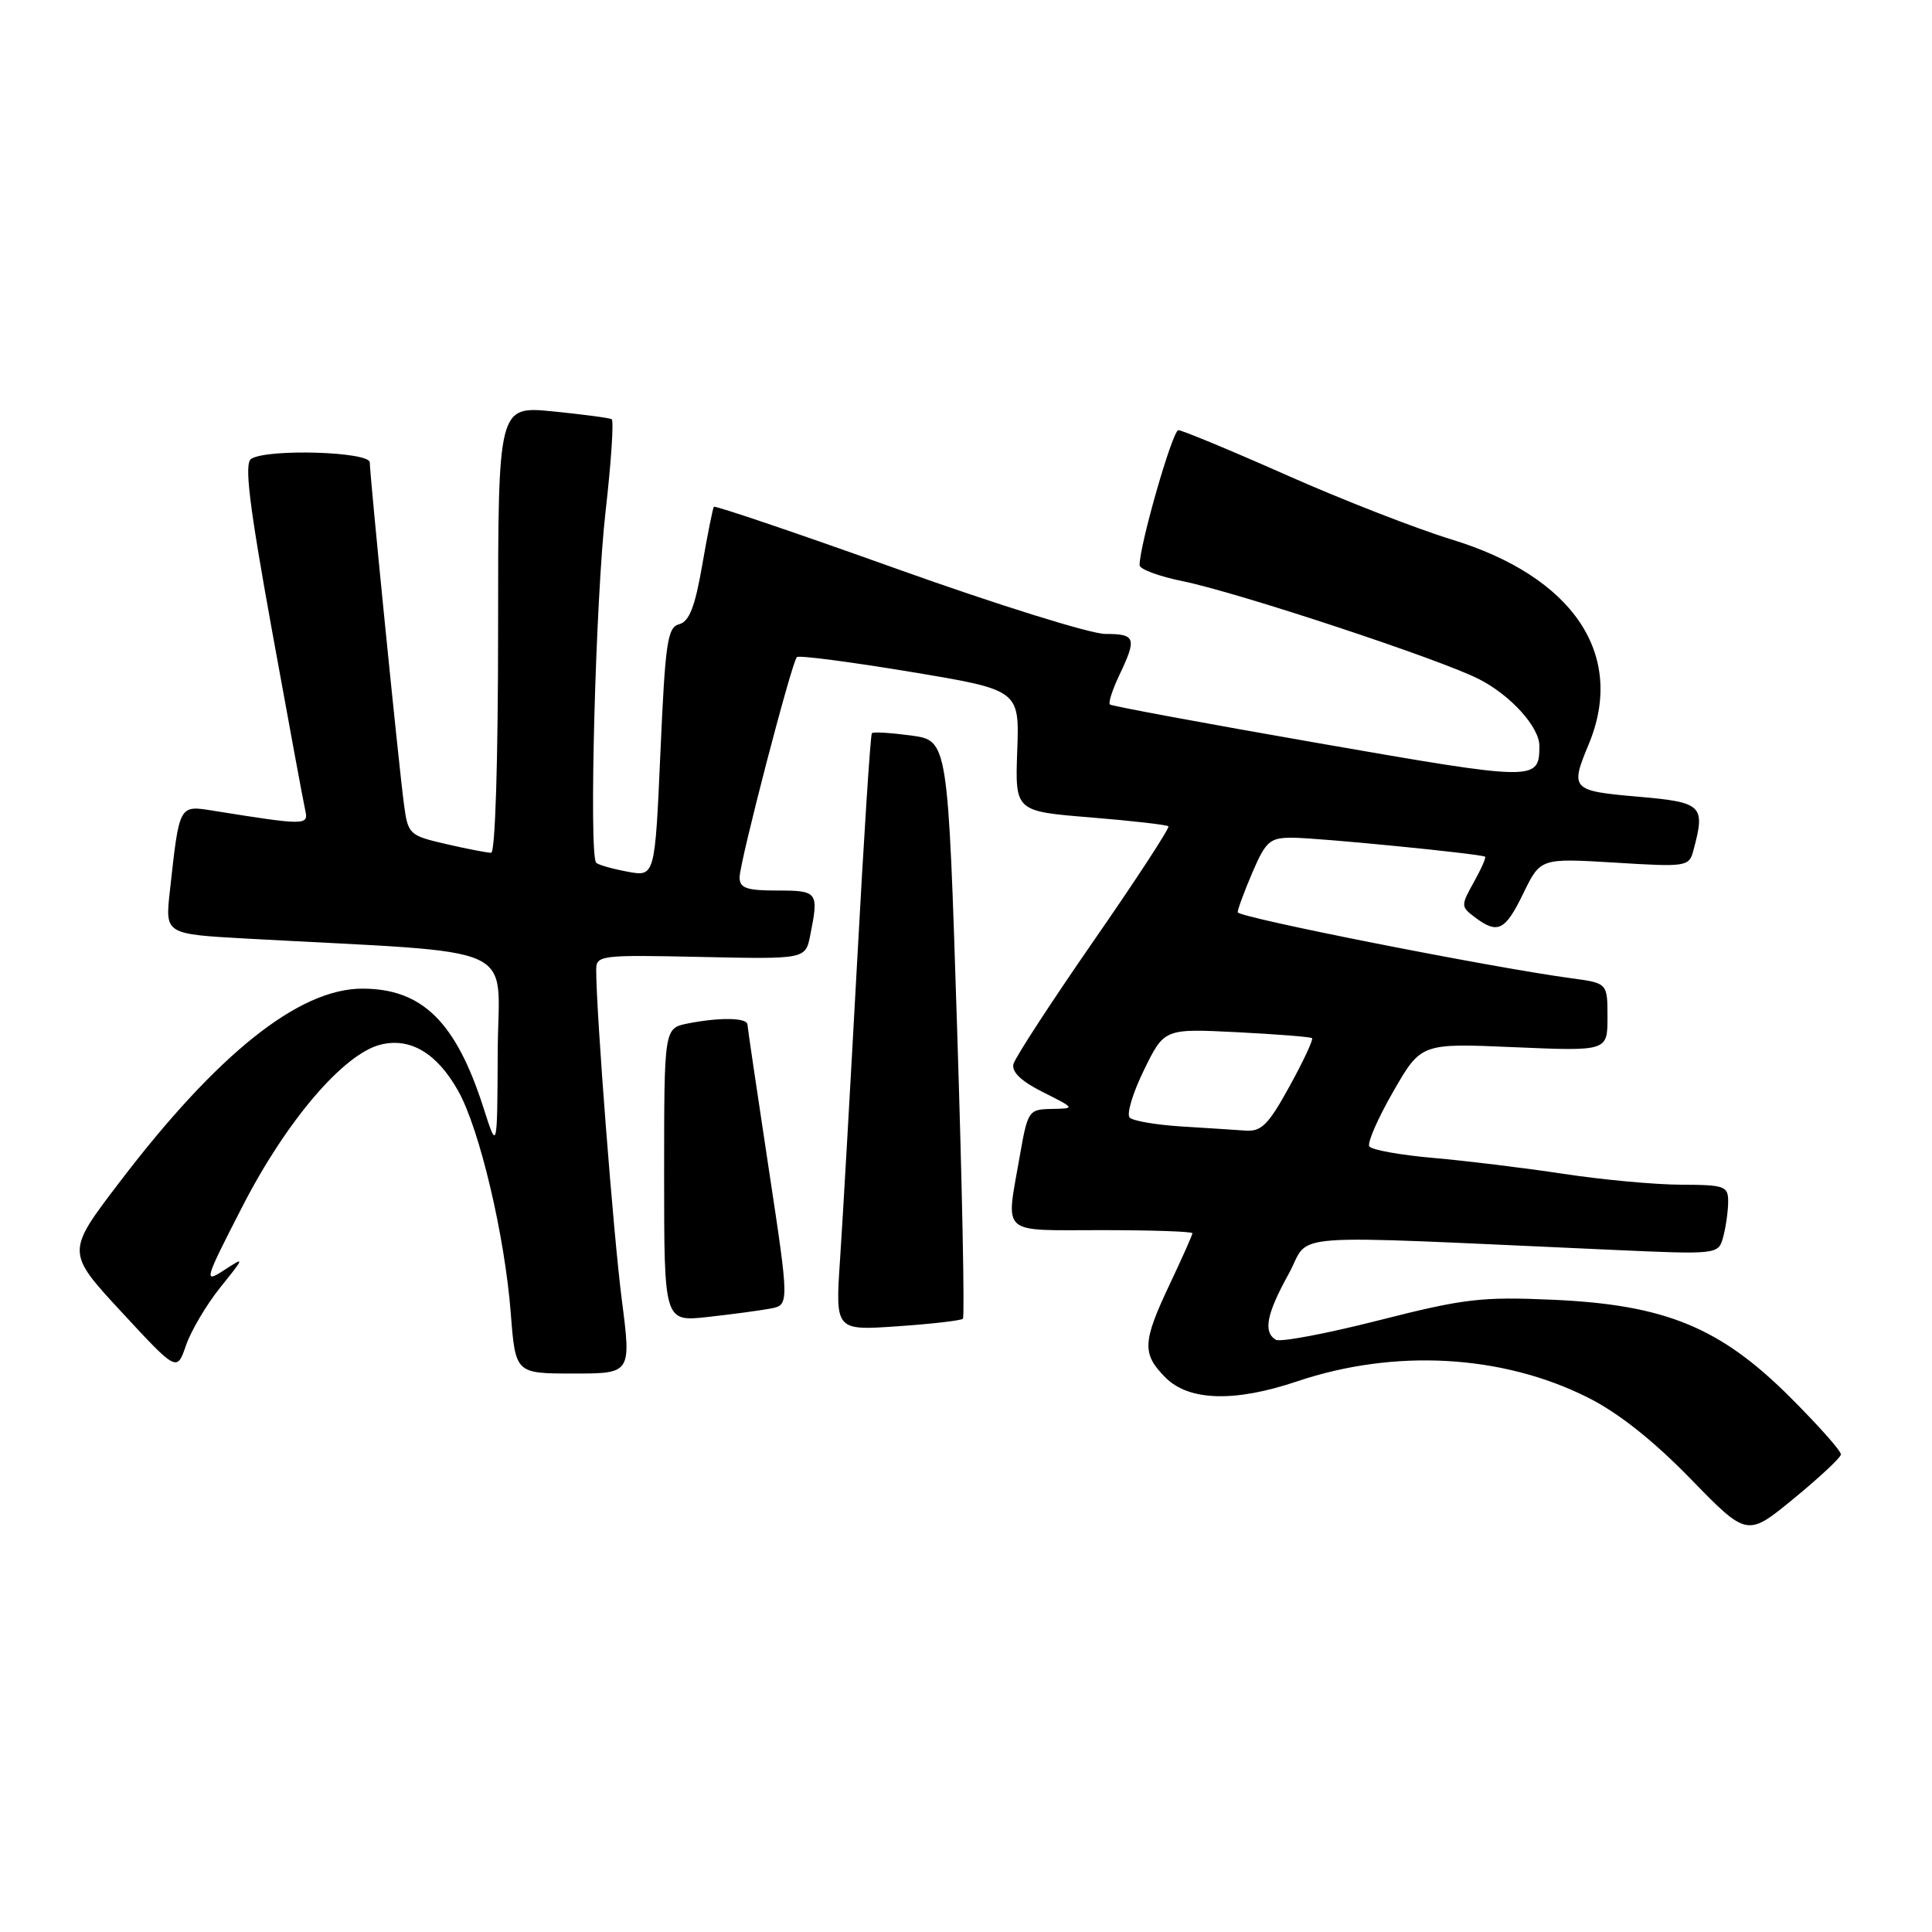 <?xml version="1.0" encoding="UTF-8" standalone="no"?>
<!DOCTYPE svg PUBLIC "-//W3C//DTD SVG 1.1//EN" "http://www.w3.org/Graphics/SVG/1.1/DTD/svg11.dtd" >
<svg xmlns="http://www.w3.org/2000/svg" xmlns:xlink="http://www.w3.org/1999/xlink" version="1.1" viewBox="0 0 256 256">
 <g >
 <path fill="currentColor"
d=" M 243.93 192.72 C 243.97 192.28 240.96 188.89 237.23 185.17 C 227.97 175.90 220.69 172.90 205.88 172.23 C 196.29 171.80 194.02 172.07 182.66 174.96 C 175.74 176.72 169.61 177.88 169.04 177.52 C 167.36 176.49 167.82 174.11 170.75 168.81 C 173.83 163.23 168.76 163.61 213.60 165.61 C 227.70 166.24 227.70 166.24 228.34 163.87 C 228.69 162.57 228.98 160.49 228.99 159.25 C 229.00 157.16 228.56 157.00 222.75 156.98 C 219.31 156.97 212.30 156.32 207.17 155.54 C 202.04 154.76 194.26 153.81 189.90 153.43 C 185.53 153.05 181.72 152.36 181.44 151.90 C 181.15 151.43 182.58 148.17 184.61 144.64 C 188.30 138.22 188.30 138.22 200.65 138.76 C 213.00 139.29 213.00 139.29 213.00 134.78 C 213.00 130.27 213.00 130.27 208.25 129.63 C 197.67 128.21 164.00 121.55 164.00 120.88 C 164.00 120.49 164.88 118.10 165.96 115.58 C 167.73 111.47 168.26 111.00 171.21 111.00 C 174.57 111.00 196.27 113.14 196.78 113.52 C 196.94 113.63 196.26 115.16 195.28 116.91 C 193.56 120.00 193.56 120.14 195.44 121.55 C 198.47 123.82 199.44 123.34 201.86 118.35 C 204.12 113.71 204.12 113.71 213.95 114.30 C 223.49 114.89 223.81 114.84 224.38 112.70 C 226.00 106.68 225.61 106.31 217.00 105.56 C 208.23 104.80 208.03 104.58 210.50 98.65 C 215.46 86.79 208.51 76.41 192.30 71.47 C 187.70 70.06 177.88 66.24 170.49 62.96 C 163.09 59.68 156.63 57.00 156.14 57.00 C 155.37 57.00 151.00 72.20 151.00 74.89 C 151.00 75.42 153.59 76.38 156.75 77.02 C 163.98 78.49 190.81 87.35 195.96 89.98 C 200.20 92.14 204.01 96.37 203.98 98.88 C 203.94 103.51 203.57 103.50 174.86 98.50 C 159.81 95.88 147.31 93.56 147.07 93.35 C 146.83 93.15 147.40 91.39 148.32 89.45 C 150.66 84.54 150.48 84.00 146.47 84.00 C 144.52 84.00 132.12 80.13 118.90 75.40 C 105.68 70.67 94.74 66.96 94.59 67.15 C 94.45 67.34 93.75 70.82 93.05 74.87 C 92.09 80.41 91.33 82.36 90.00 82.71 C 88.44 83.12 88.15 85.09 87.51 99.68 C 86.78 116.18 86.78 116.18 83.14 115.50 C 81.14 115.13 79.28 114.60 79.00 114.32 C 78.01 113.32 78.92 79.24 80.25 67.69 C 80.99 61.19 81.35 55.73 81.05 55.55 C 80.75 55.37 77.24 54.91 73.25 54.51 C 66.00 53.80 66.00 53.80 66.00 83.40 C 66.00 100.84 65.62 113.00 65.08 113.00 C 64.57 113.00 61.88 112.48 59.11 111.84 C 54.22 110.71 54.06 110.56 53.53 106.59 C 52.84 101.49 49.00 63.02 49.00 61.28 C 49.00 59.84 35.44 59.43 33.28 60.80 C 32.35 61.40 33.00 66.77 36.04 83.54 C 38.23 95.62 40.21 106.34 40.45 107.38 C 40.91 109.38 40.47 109.38 28.35 107.44 C 23.67 106.69 23.79 106.48 22.50 118.14 C 21.88 123.77 21.88 123.77 32.69 124.37 C 69.87 126.42 66.01 124.68 65.95 139.36 C 65.89 152.50 65.89 152.50 64.08 146.84 C 60.43 135.41 55.95 131.00 48.01 131.00 C 39.61 131.00 28.81 139.61 15.79 156.71 C 8.77 165.92 8.77 165.92 16.11 173.85 C 23.44 181.77 23.44 181.77 24.64 178.28 C 25.30 176.36 27.33 172.92 29.15 170.64 C 32.47 166.50 32.47 166.50 29.65 168.33 C 26.96 170.08 27.07 169.70 32.14 159.83 C 37.94 148.52 45.54 139.63 50.43 138.42 C 54.36 137.44 57.90 139.55 60.70 144.53 C 63.55 149.58 66.88 163.69 67.68 174.01 C 68.30 182.00 68.30 182.00 75.97 182.00 C 83.65 182.00 83.65 182.00 82.39 172.21 C 81.29 163.68 79.00 134.24 79.00 128.52 C 79.00 126.58 79.52 126.51 92.86 126.80 C 106.73 127.10 106.73 127.10 107.36 123.93 C 108.51 118.19 108.38 118.00 103.00 118.00 C 98.90 118.00 98.00 117.68 98.00 116.25 C 98.01 114.23 104.89 87.78 105.59 87.07 C 105.85 86.81 112.59 87.69 120.57 89.01 C 135.08 91.42 135.08 91.42 134.79 99.46 C 134.50 107.50 134.50 107.50 144.48 108.31 C 149.97 108.76 154.62 109.29 154.82 109.49 C 155.02 109.69 150.58 116.50 144.94 124.63 C 139.31 132.76 134.52 140.12 134.29 140.98 C 134.02 142.03 135.31 143.27 138.19 144.71 C 142.50 146.88 142.50 146.88 139.35 146.94 C 136.28 147.00 136.18 147.15 135.10 153.33 C 133.28 163.81 132.36 163.00 146.00 163.00 C 152.60 163.00 158.00 163.18 158.00 163.41 C 158.00 163.64 156.65 166.67 155.00 170.16 C 151.36 177.85 151.30 179.39 154.45 182.55 C 157.56 185.65 163.62 185.82 171.87 183.04 C 184.79 178.69 199.02 179.48 210.38 185.17 C 214.42 187.19 219.05 190.86 224.00 195.94 C 231.50 203.65 231.50 203.65 237.68 198.57 C 241.08 195.78 243.90 193.15 243.93 192.72 Z  M 127.59 174.74 C 127.84 174.50 127.49 157.16 126.82 136.22 C 125.61 98.13 125.61 98.13 120.74 97.46 C 118.06 97.10 115.72 96.95 115.53 97.15 C 115.34 97.34 114.46 111.00 113.57 127.50 C 112.67 144.00 111.66 161.73 111.31 166.90 C 110.68 176.31 110.68 176.31 118.92 175.74 C 123.45 175.43 127.35 174.98 127.59 174.74 Z  M 102.05 173.40 C 104.60 172.93 104.60 172.93 101.84 154.71 C 100.32 144.70 99.06 136.16 99.04 135.75 C 98.99 134.84 95.35 134.78 91.12 135.62 C 88.00 136.25 88.00 136.25 88.00 155.70 C 88.00 175.14 88.00 175.14 93.75 174.51 C 96.91 174.16 100.65 173.66 102.05 173.40 Z  M 156.50 149.26 C 153.20 149.05 150.14 148.53 149.69 148.09 C 149.25 147.64 150.10 144.81 151.58 141.79 C 154.27 136.29 154.27 136.29 163.89 136.77 C 169.17 137.04 173.66 137.39 173.85 137.56 C 174.05 137.73 172.71 140.60 170.87 143.94 C 168.07 149.04 167.14 149.97 165.02 149.81 C 163.63 149.71 159.80 149.46 156.50 149.26 Z "/>
</g>
</svg>